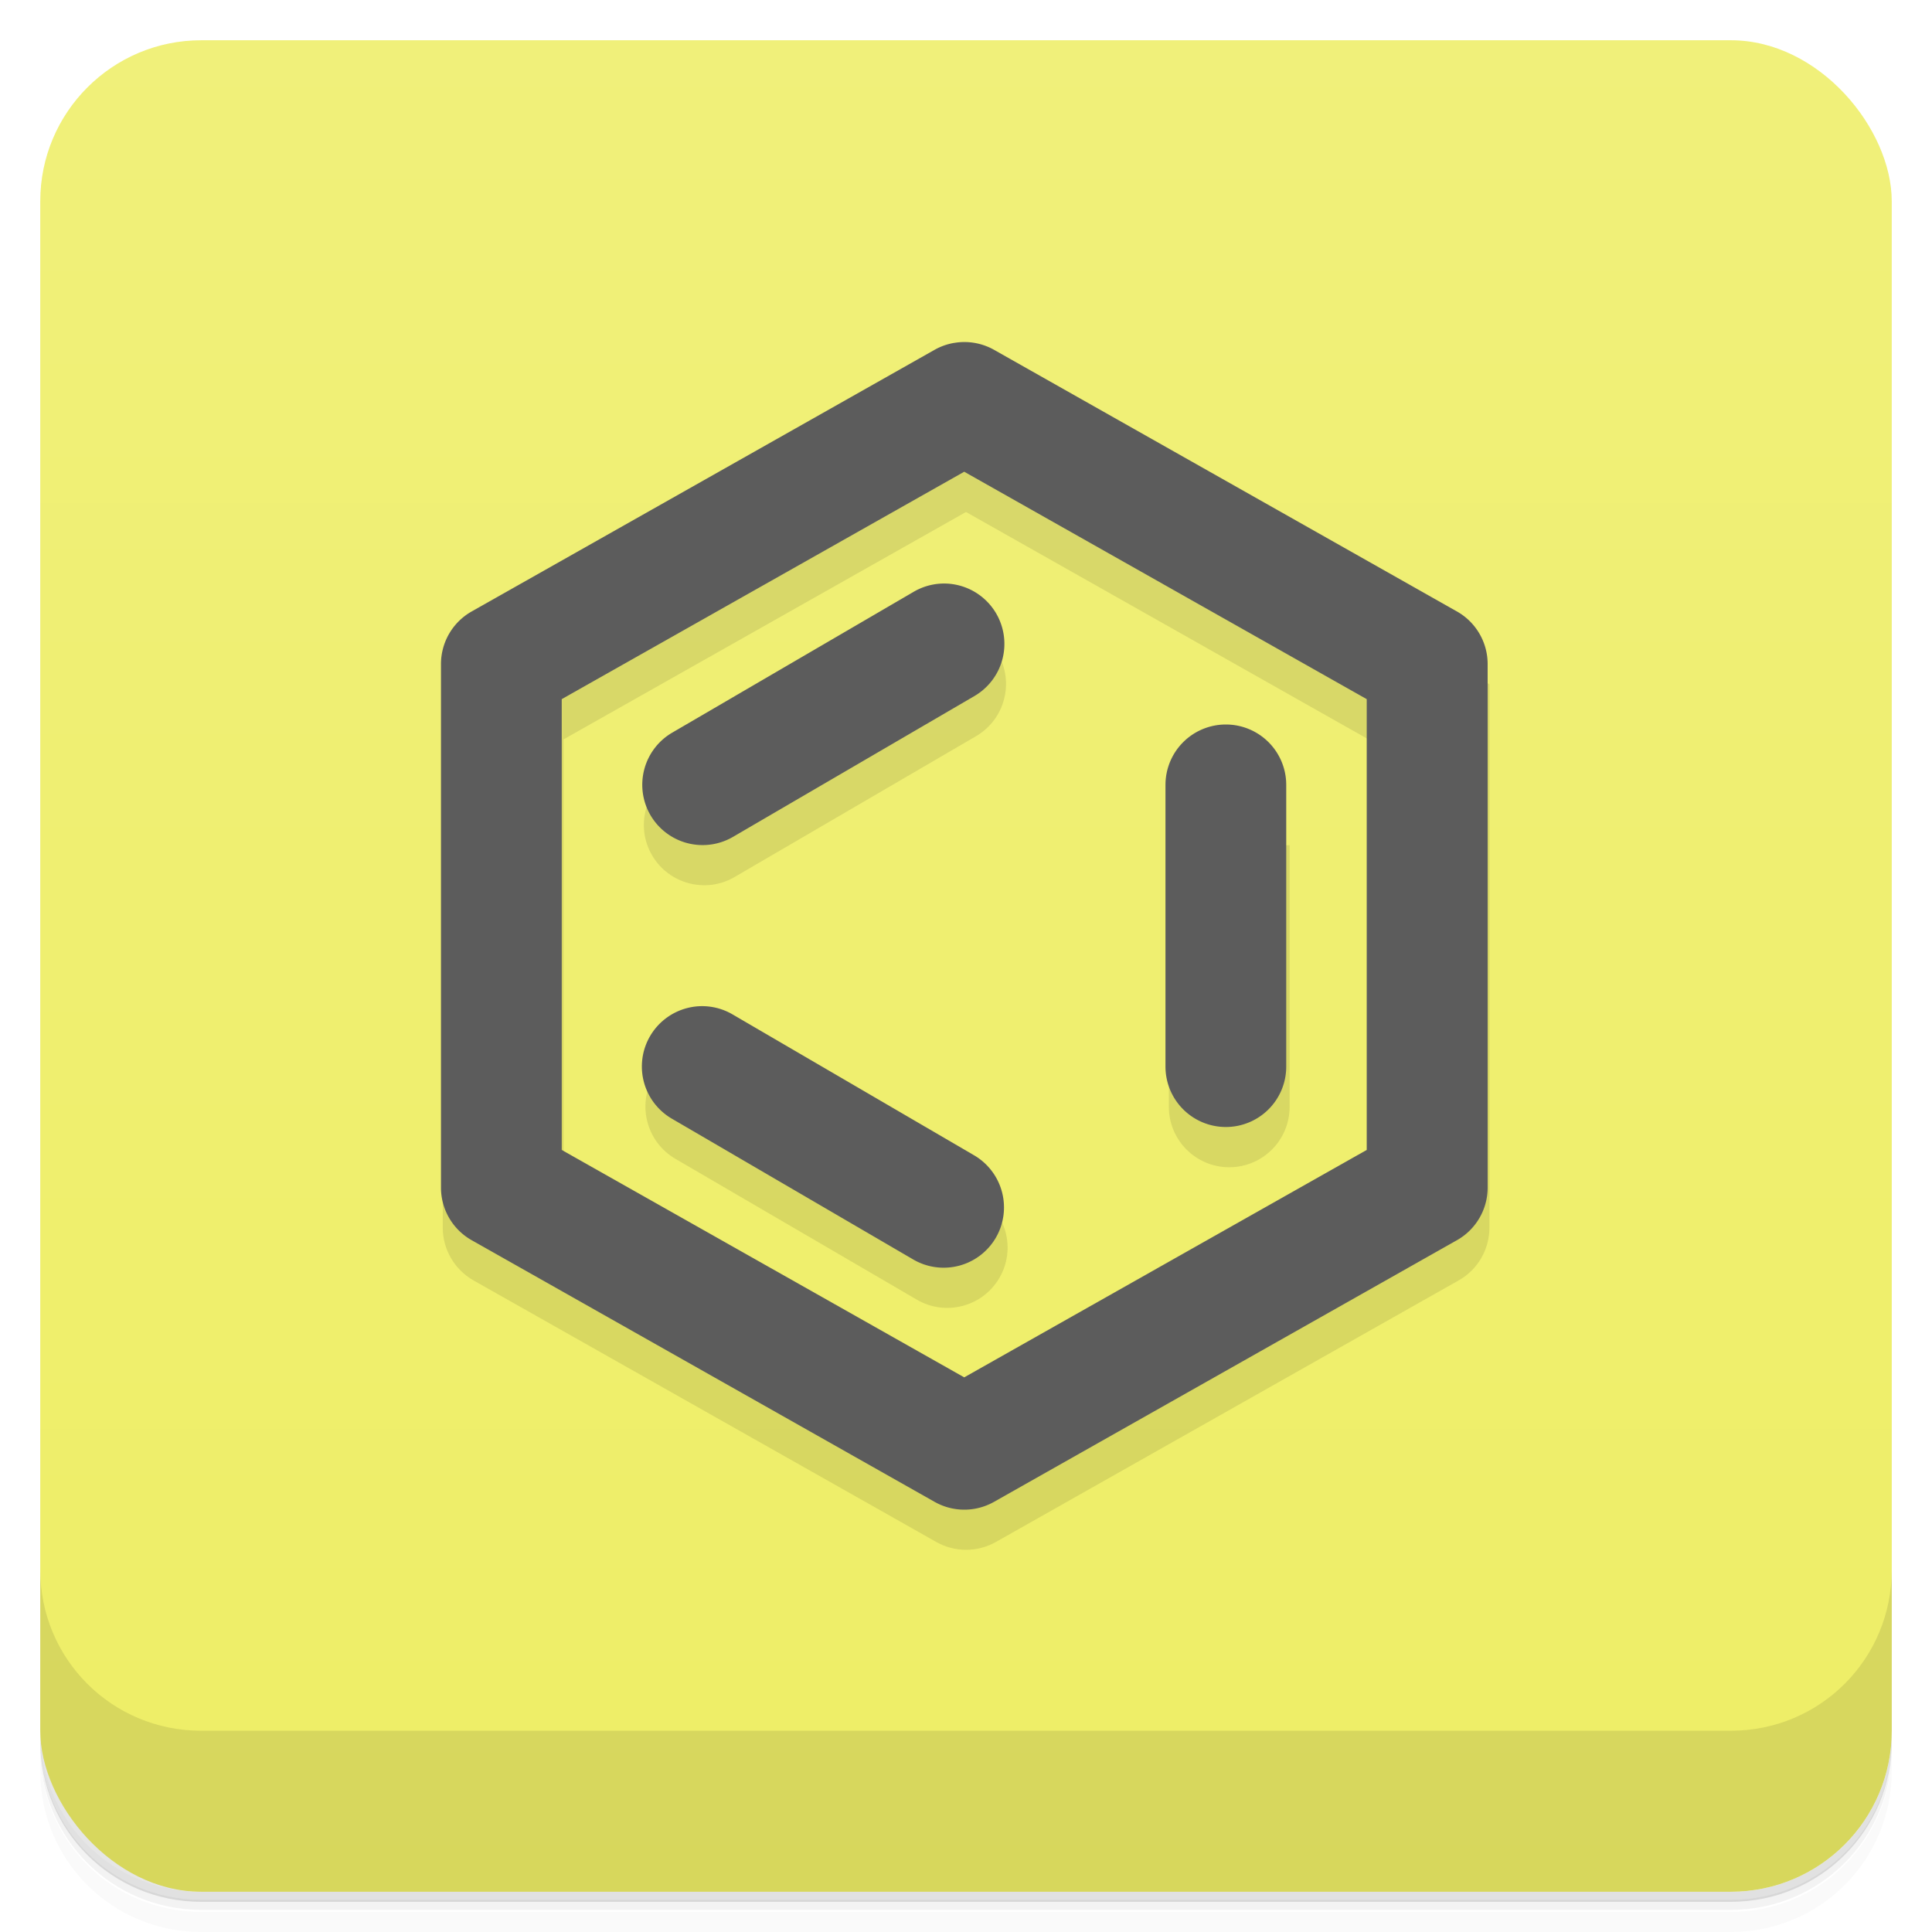 <?xml version="1.0" encoding="UTF-8"?>
<svg version="1.1" viewBox="0 0 48 48" xmlns="http://www.w3.org/2000/svg">
 <defs>
  <linearGradient id="bg" x2="0" y1="1" y2="47" gradientUnits="userSpaceOnUse">
   <stop style="stop-color:#f0f07a" offset="0"/>
   <stop style="stop-color:#ee6" offset="1"/>
  </linearGradient>
 </defs>
 <path d="m1 43v0.25c0 2.22 1.78 4 4 4h38c2.22 0 4-1.78 4-4v-0.25c0 2.22-1.78 4-4 4h-38c-2.22 0-4-1.78-4-4zm0 0.5v0.5c0 2.22 1.78 4 4 4h38c2.22 0 4-1.78 4-4v-0.5c0 2.22-1.78 4-4 4h-38c-2.22 0-4-1.78-4-4z" style="opacity:.02"/>
 <path d="m1 43.2v0.25c0 2.22 1.78 4 4 4h38c2.22 0 4-1.78 4-4v-0.25c0 2.22-1.78 4-4 4h-38c-2.22 0-4-1.78-4-4z" style="opacity:.05"/>
 <path d="m1 43v0.25c0 2.22 1.78 4 4 4h38c2.22 0 4-1.78 4-4v-0.25c0 2.22-1.78 4-4 4h-38c-2.22 0-4-1.78-4-4z" style="opacity:.1"/>
 <rect x="1" y="1" width="46" height="46" rx="4" style="fill:url(#bg)"/>
 <path d="m1 39v4c0 2.22 1.78 4 4 4h38c2.22 0 4-1.78 4-4v-4c0 2.22-1.78 4-4 4h-38c-2.22 0-4-1.78-4-4z" style="opacity:.1"/>
 <path d="m11 17v13.5c-2.96e-4 0.541 0.291 1.04 0.762 1.31l11.5 6.5c0.458 0.259 1.02 0.259 1.48 0l11.5-6.5c0.471-0.266 0.762-0.766 0.762-1.31l-1e-6 -13.5-13-7zm13-4.28 10 5.65v11.2l-10 5.65-10-5.65v-11.2zm-7.26 6.48c-0.715 0.418-0.956 1.34-0.539 2.05 0.418 0.715 1.34 0.956 2.05 0.539l6-3.5c0.715-0.418 0.956-1.34 0.539-2.05zm12.3 1.8 1e-6 6.5c-1.9e-5 0.828 0.672 1.5 1.5 1.5 0.828 1.9e-5 1.5-0.672 1.5-1.5l-1e-6 -6.5zm-12.8 5.74c-0.417 0.715-0.176 1.63 0.539 2.05l6 3.5c0.715 0.417 1.63 0.176 2.05-0.539 0.417-0.715 0.176-1.63-0.539-2.05z" style="opacity:.1"/>
 <path d="m23.7 8.52a1.5 1.5 0 0 0-0.482 0.172l-11.5 6.5a1.5 1.5 0 0 0-0.762 1.31v13a1.5 1.5 0 0 0 0.762 1.31l11.5 6.5a1.5 1.5 0 0 0 1.48 0l11.5-6.5a1.5 1.5 0 0 0 0.762-1.31v-13a1.5 1.5 0 0 0-0.762-1.31l-11.5-6.5a1.5 1.5 0 0 0-0.994-0.172zm0.256 3.2 10 5.65v11.2l-10 5.65-10-5.65v-11.2zm-0.41 2.78a1.5 1.5 0 0 0-0.846 0.203l-6 3.5a1.5 1.5 0 0 0-0.539 2.05 1.5 1.5 0 0 0 2.05 0.539l6-3.5a1.5 1.5 0 0 0 0.539-2.05 1.5 1.5 0 0 0-0.914-0.695 1.5 1.5 0 0 0-0.291-0.047zm6.91 3.5a1.5 1.5 0 0 0-1.5 1.5v7a1.5 1.5 0 0 0 1.5 1.5 1.5 1.5 0 0 0 1.5-1.5v-7a1.5 1.5 0 0 0-1.5-1.5zm-13.1 7a1.5 1.5 0 0 0-0.291 0.047 1.5 1.5 0 0 0-0.914 0.695 1.5 1.5 0 0 0 0.539 2.05l6 3.5a1.5 1.5 0 0 0 2.05-0.539 1.5 1.5 0 0 0-0.539-2.05l-6-3.5a1.5 1.5 0 0 0-0.846-0.203z" style="fill:#5c5c5c"/>
</svg>

